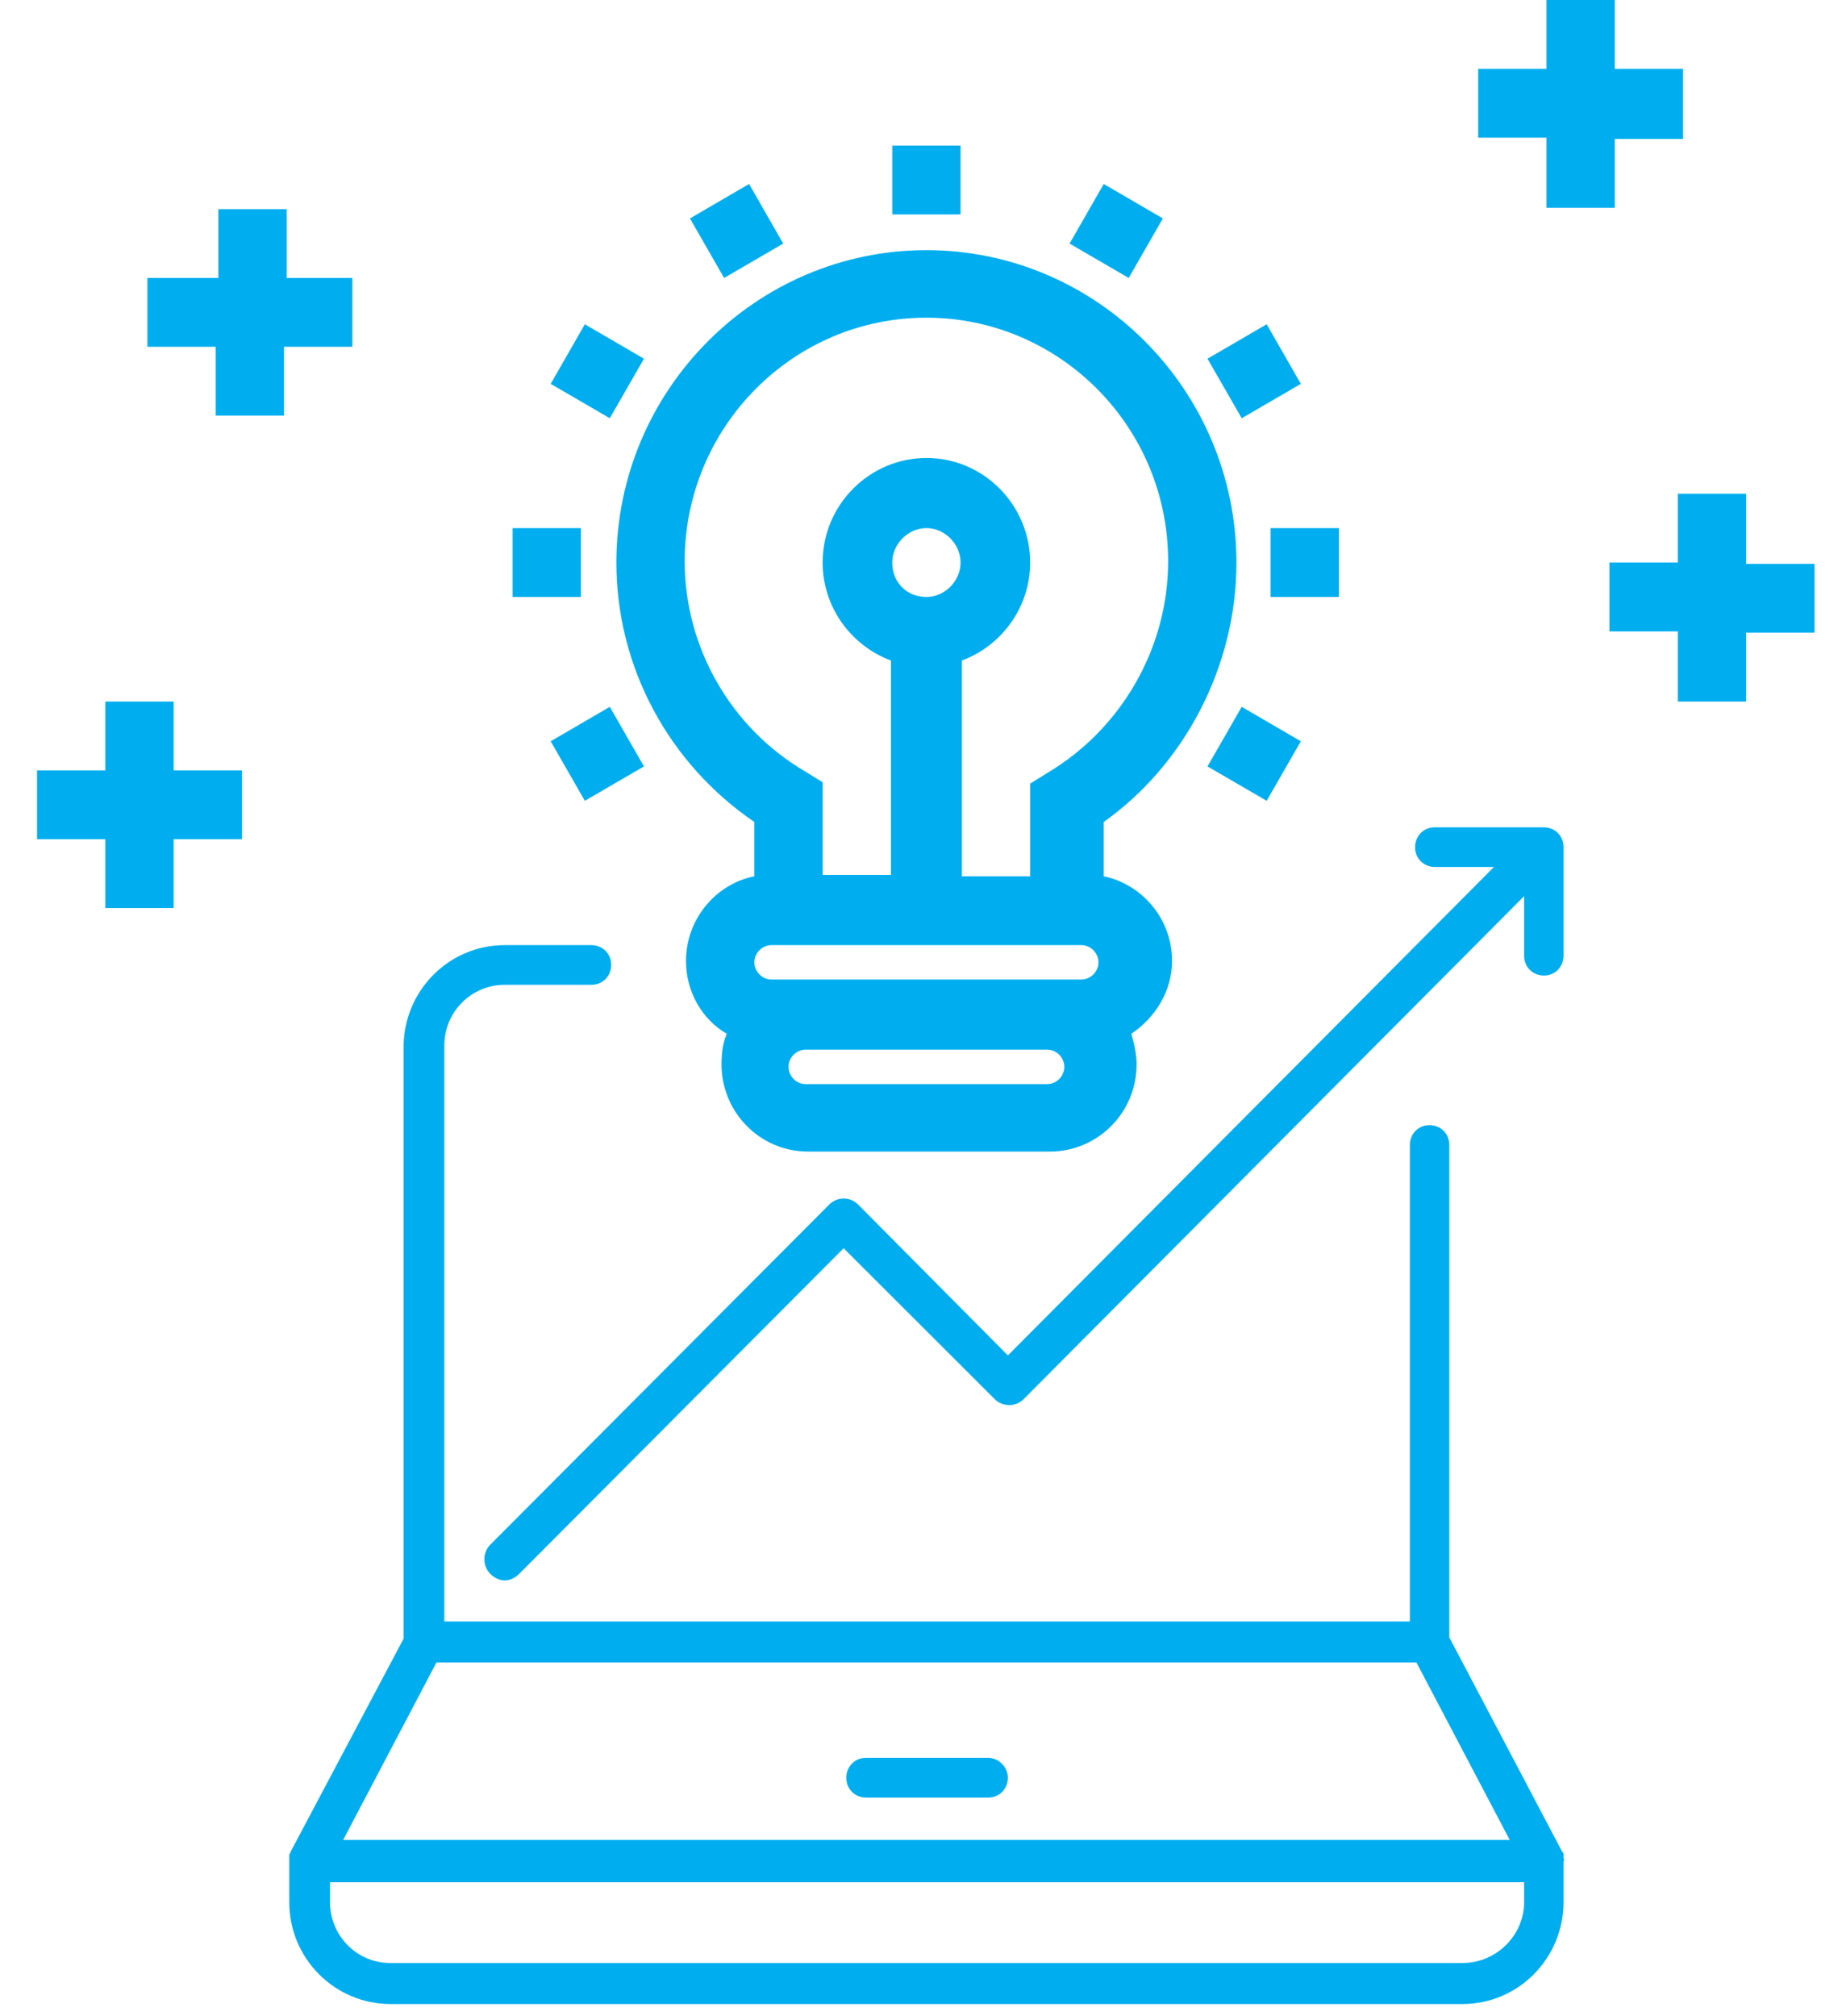 <svg width="31" height="34" viewBox="0 0 31 34" fill="none" xmlns="http://www.w3.org/2000/svg">
<g clip-path="url(#clip0)">
<path fill-rule="evenodd" clip-rule="evenodd" d="M5.987 4.688H4.835V3.527H3.683V4.688H2.486V5.849H3.638V7.01H4.79V5.849H5.943V4.688H5.987ZM2.951 11.832H1.777V12.993H0.625V14.154H1.777V15.315H2.929V14.154H4.081V12.993H2.929V11.832H2.951ZM26.083 3.505H27.235V2.344H28.387V1.161H27.235V0H26.083V1.161H24.931V2.322H26.083V3.505ZM29.451 9.488V8.327H28.299V9.488H27.146V10.649H28.299V11.832H29.451V10.671H30.603V9.51H29.451V9.488ZM18.616 3.103L19.613 3.684L19.037 4.688L18.04 4.108L18.616 3.103ZM21.364 5.469L21.94 6.474L20.943 7.054L20.366 6.05L21.364 5.469ZM21.43 8.907H22.582V10.068H21.43V8.907ZM21.364 13.506L20.366 12.926L20.943 11.921L21.94 12.502L21.364 13.506ZM9.864 13.506L9.288 12.502L10.285 11.921L10.861 12.926L9.864 13.506ZM8.646 8.907H9.798V10.068H8.646V8.907ZM9.864 5.469L10.861 6.05L10.285 7.054L9.288 6.474L9.864 5.469ZM12.634 3.103L13.21 4.108L12.213 4.688L11.637 3.684L12.634 3.103ZM15.049 2.456H16.201V3.617H15.049V2.456ZM17.663 13.037L17.375 13.216V14.779H16.223V11.14C16.888 10.894 17.375 10.247 17.375 9.488C17.375 8.528 16.6 7.724 15.625 7.724C14.672 7.724 13.875 8.506 13.875 9.488C13.875 10.247 14.362 10.894 15.027 11.14V14.756H13.875V13.194L13.587 13.015C12.324 12.278 11.548 10.917 11.548 9.466C11.548 7.211 13.365 5.358 15.625 5.358C17.863 5.358 19.702 7.188 19.702 9.466C19.702 10.939 18.904 12.301 17.663 13.037ZM15.049 9.488C15.049 9.175 15.315 8.907 15.625 8.907C15.935 8.907 16.201 9.175 16.201 9.488C16.201 9.8 15.935 10.068 15.625 10.068C15.293 10.068 15.049 9.823 15.049 9.488ZM18.239 16.52H17.663H13.587H13.011C12.855 16.52 12.723 16.386 12.723 16.23C12.723 16.073 12.855 15.94 13.011 15.94H18.239C18.395 15.94 18.527 16.073 18.527 16.23C18.527 16.386 18.395 16.52 18.239 16.52ZM17.663 18.284H13.587C13.431 18.284 13.299 18.15 13.299 17.993C13.299 17.837 13.431 17.703 13.587 17.703H17.663C17.819 17.703 17.951 17.837 17.951 17.993C17.951 18.15 17.819 18.284 17.663 18.284ZM20.854 9.488C20.854 6.586 18.505 4.219 15.625 4.219C12.745 4.219 10.396 6.586 10.396 9.488C10.396 11.252 11.282 12.881 12.723 13.863V14.779C12.058 14.913 11.57 15.515 11.57 16.207C11.57 16.721 11.836 17.19 12.257 17.435C12.191 17.592 12.169 17.77 12.169 17.949C12.169 18.753 12.811 19.422 13.631 19.422H17.708C18.505 19.422 19.17 18.775 19.17 17.949C19.17 17.77 19.126 17.592 19.081 17.435C19.48 17.167 19.768 16.721 19.768 16.207C19.768 15.493 19.259 14.913 18.616 14.779V13.863C19.968 12.903 20.854 11.252 20.854 9.488Z" fill="#00AEEF"/>
<path fill-rule="evenodd" clip-rule="evenodd" d="M24.2 14.622H25.197L16.999 22.86L14.473 20.315C14.34 20.181 14.119 20.181 13.986 20.315L8.269 26.052C8.136 26.186 8.136 26.41 8.269 26.544C8.336 26.611 8.424 26.655 8.513 26.655C8.602 26.655 8.69 26.611 8.757 26.544L14.229 21.052L16.777 23.597C16.91 23.731 17.132 23.731 17.265 23.597L25.706 15.114V16.118C25.706 16.319 25.861 16.453 26.039 16.453C26.238 16.453 26.371 16.297 26.371 16.118V14.288C26.371 14.087 26.216 13.953 26.039 13.953H24.2C24 13.953 23.867 14.109 23.867 14.288C23.867 14.489 24.023 14.622 24.2 14.622ZM24.665 33.107H6.585C6.009 33.107 5.566 32.638 5.566 32.08V31.745H25.706V32.08C25.706 32.638 25.241 33.107 24.665 33.107ZM7.361 28.039H23.89L25.463 31.031H5.788L7.361 28.039ZM16.667 29.647H14.606C14.407 29.647 14.274 29.803 14.274 29.982C14.274 30.183 14.429 30.317 14.606 30.317H16.667C16.866 30.317 16.999 30.16 16.999 29.982C16.999 29.803 16.844 29.647 16.667 29.647ZM26.371 31.343C26.371 31.321 26.371 31.321 26.371 31.299V31.276C26.371 31.254 26.371 31.254 26.349 31.232L24.444 27.615V19.311C24.444 19.11 24.288 18.976 24.111 18.976C23.912 18.976 23.779 19.132 23.779 19.311V27.347H7.494V17.636C7.494 17.056 7.959 16.609 8.513 16.609H9.975C10.175 16.609 10.308 16.453 10.308 16.274C10.308 16.073 10.152 15.94 9.975 15.94H8.513C7.56 15.94 6.807 16.721 6.807 17.659V27.637L4.901 31.232C4.901 31.232 4.901 31.254 4.879 31.276V31.299C4.879 31.321 4.879 31.321 4.879 31.343C4.879 31.366 4.879 31.366 4.879 31.388V32.08C4.879 33.04 5.655 33.799 6.585 33.799H24.665C25.618 33.799 26.371 33.018 26.371 32.08V31.388C26.393 31.366 26.371 31.343 26.371 31.343Z" fill="#00AEEF"/>
</g>
<defs>
<clipPath id="clip0">
<rect width="30" height="34" fill="white" transform="translate(0.625)"/>
</clipPath>
</defs>
</svg>
